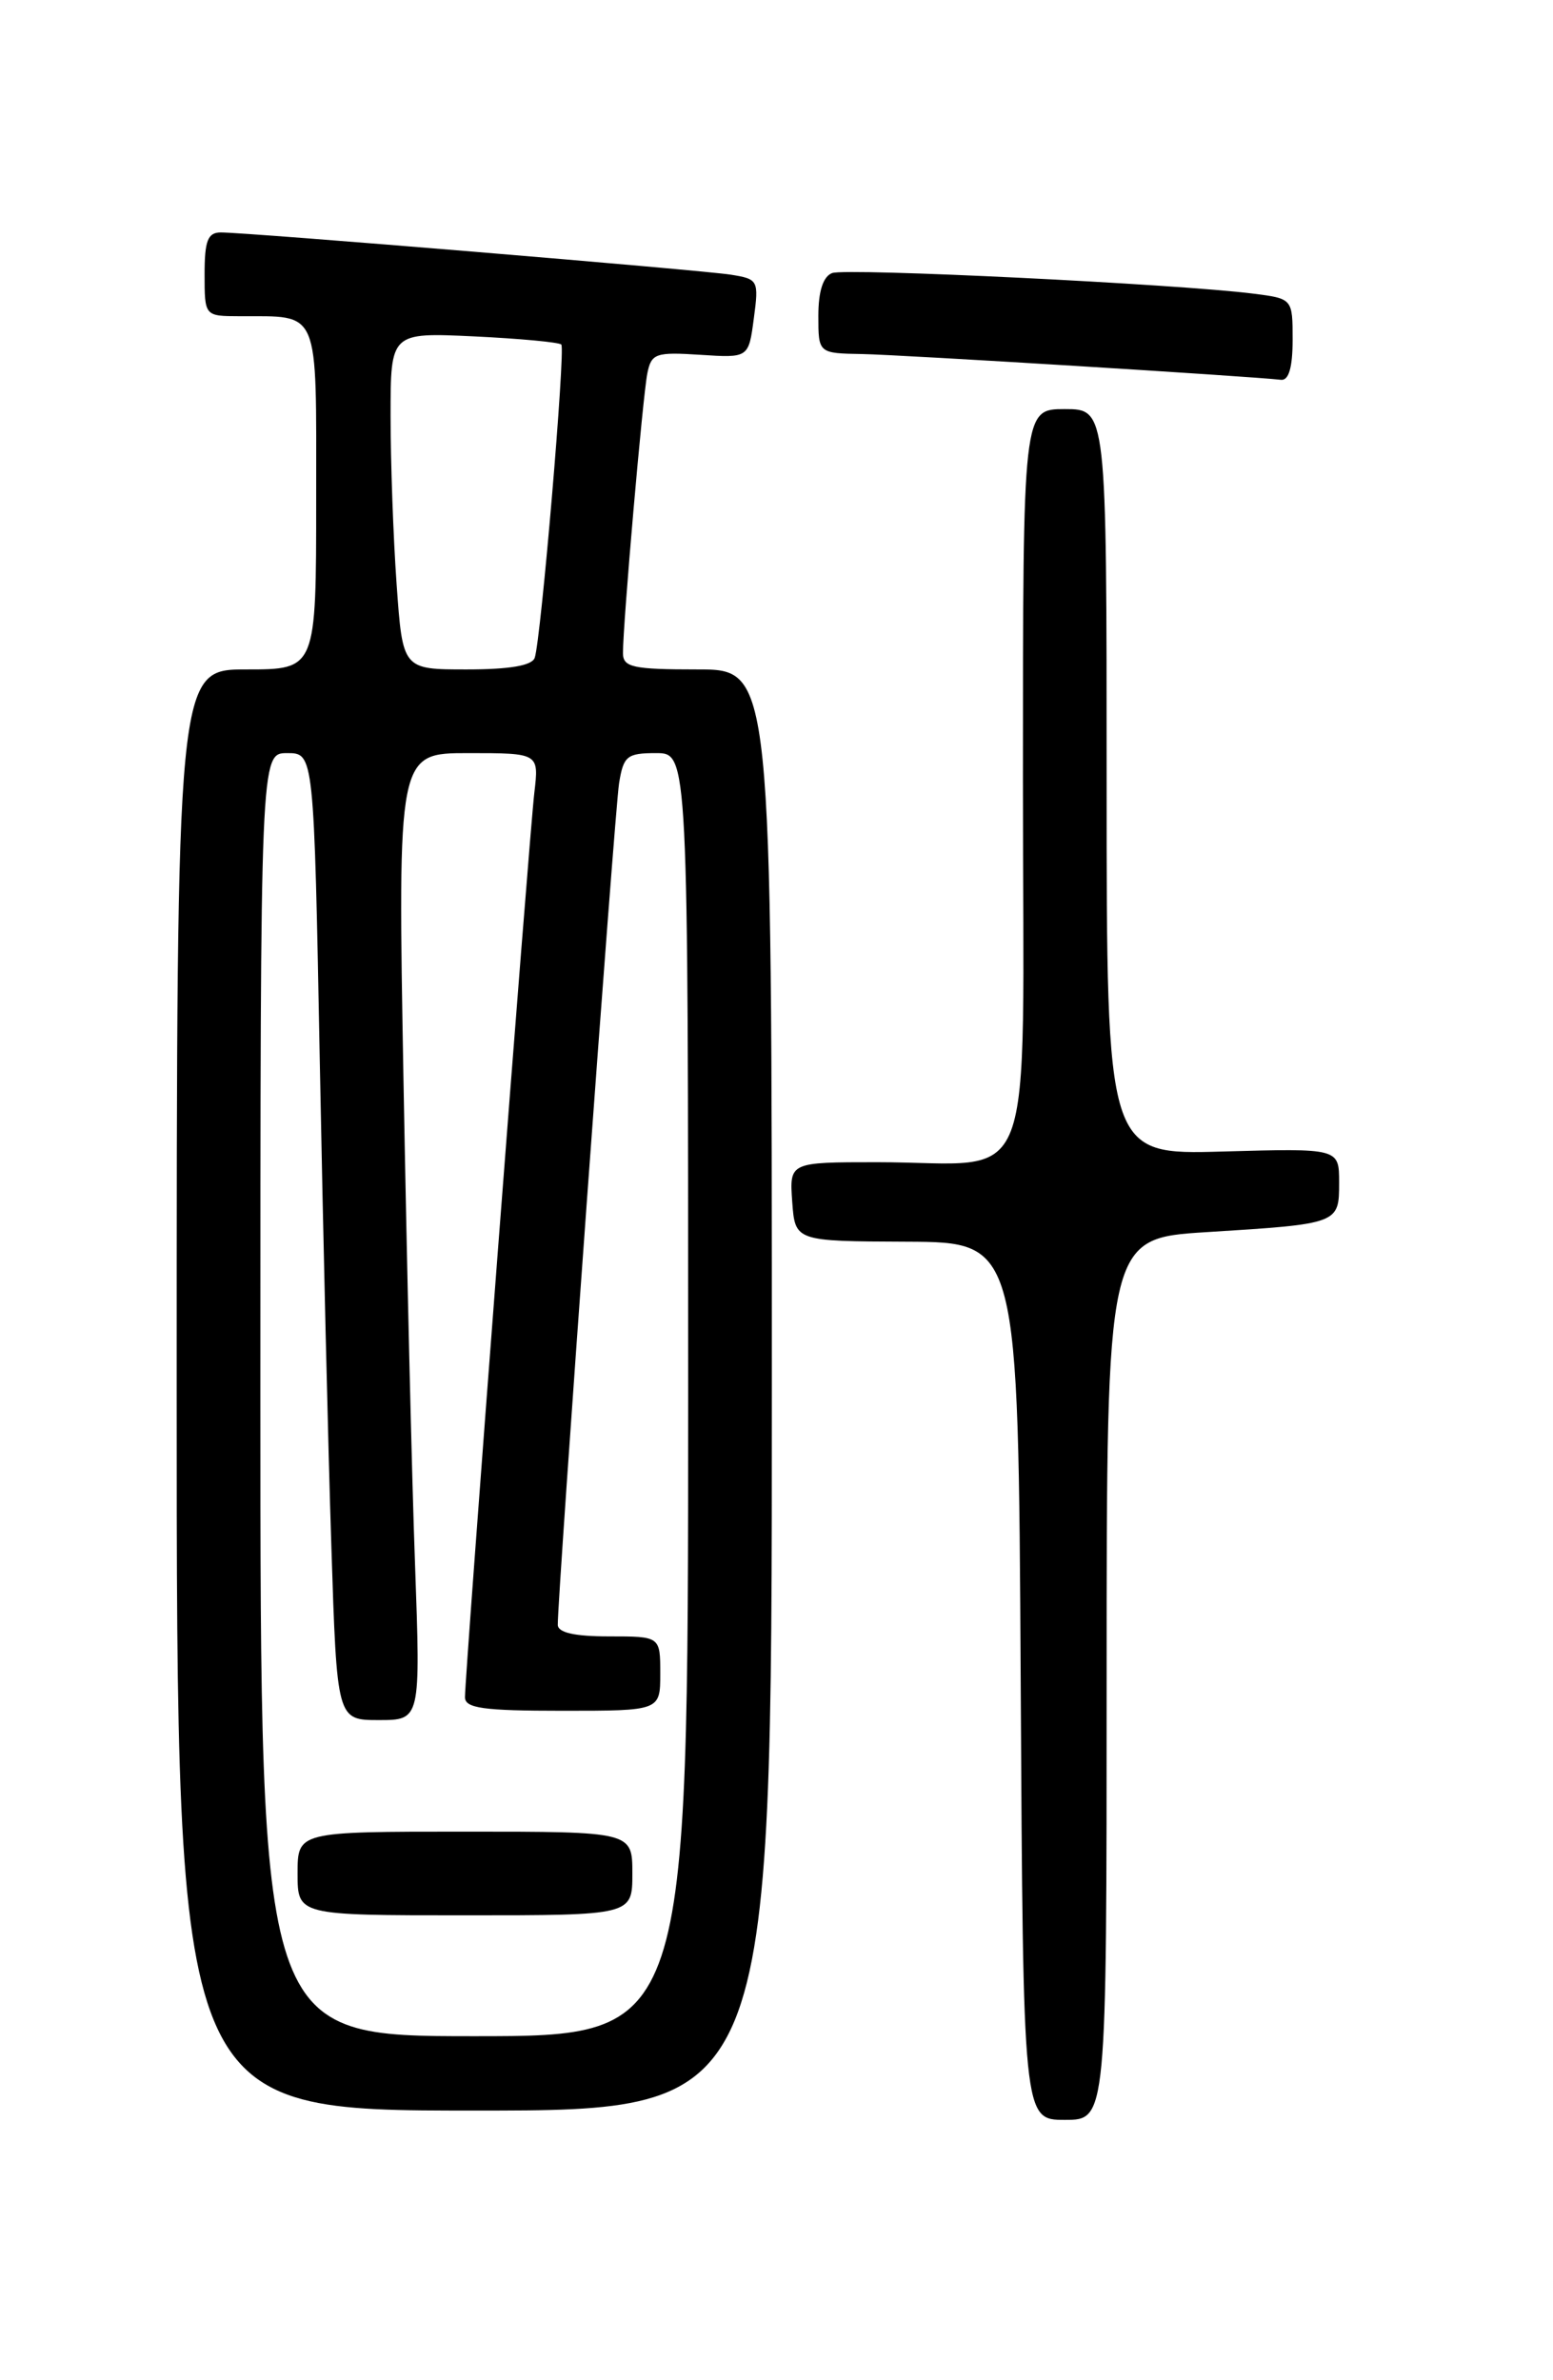 <?xml version="1.0" encoding="UTF-8" standalone="no"?>
<!DOCTYPE svg PUBLIC "-//W3C//DTD SVG 1.1//EN" "http://www.w3.org/Graphics/SVG/1.1/DTD/svg11.dtd" >
<svg xmlns="http://www.w3.org/2000/svg" xmlns:xlink="http://www.w3.org/1999/xlink" version="1.1" viewBox="0 0 167 256">
 <g >
 <path fill="currentColor"
d=" M 119.00 180.60 C 119.00 133.19 119.00 133.19 129.75 132.52 C 144.01 131.63 144.00 131.63 144.00 127.18 C 144.00 123.50 144.00 123.50 131.50 123.85 C 119.00 124.21 119.00 124.21 119.00 84.10 C 119.00 44.00 119.00 44.00 114.50 44.00 C 110.00 44.00 110.00 44.00 110.00 83.88 C 110.00 129.70 111.79 125.00 94.32 125.00 C 84.89 125.00 84.89 125.00 85.19 129.25 C 85.50 133.50 85.50 133.50 97.50 133.55 C 109.50 133.60 109.50 133.60 109.76 180.80 C 110.02 228.00 110.02 228.00 114.51 228.00 C 119.00 228.00 119.00 228.00 119.00 180.60 Z  M 83.00 149.50 C 83.00 72.00 83.00 72.00 75.00 72.00 C 68.05 72.00 67.00 71.77 66.99 70.25 C 66.98 67.16 69.12 42.58 69.61 40.16 C 70.04 38.01 70.51 37.85 75.29 38.16 C 80.50 38.50 80.50 38.50 81.06 34.26 C 81.61 30.15 81.54 30.01 78.57 29.54 C 75.29 29.03 26.68 25.00 23.75 25.00 C 22.34 25.00 22.00 25.88 22.00 29.50 C 22.00 34.00 22.00 34.00 25.75 34.01 C 34.48 34.05 34.00 32.90 34.00 53.62 C 34.00 72.00 34.00 72.00 26.50 72.00 C 19.00 72.00 19.00 72.00 19.00 149.50 C 19.00 227.00 19.00 227.00 51.00 227.00 C 83.00 227.00 83.00 227.00 83.00 149.50 Z  M 139.00 36.56 C 139.00 32.12 139.00 32.12 134.75 31.58 C 126.63 30.55 90.95 28.80 89.48 29.37 C 88.51 29.74 88.00 31.33 88.00 33.97 C 88.00 38.00 88.00 38.00 92.75 38.08 C 96.94 38.16 134.50 40.47 137.75 40.85 C 138.58 40.95 139.00 39.52 139.00 36.56 Z  M 28.00 150.00 C 28.00 81.00 28.00 81.00 30.88 81.00 C 33.76 81.00 33.76 81.00 34.39 114.25 C 34.74 132.54 35.29 155.94 35.63 166.25 C 36.23 185.00 36.23 185.00 40.73 185.00 C 45.23 185.00 45.23 185.00 44.63 168.25 C 44.29 159.04 43.74 135.64 43.39 116.25 C 42.76 81.00 42.76 81.00 50.36 81.00 C 57.96 81.00 57.96 81.00 57.46 85.25 C 56.92 89.76 50.00 180.07 50.00 182.54 C 50.00 183.73 51.97 184.00 60.50 184.00 C 71.00 184.00 71.00 184.00 71.00 180.00 C 71.00 176.00 71.00 176.00 65.50 176.00 C 61.78 176.00 59.99 175.60 59.98 174.75 C 59.95 171.76 66.10 87.18 66.57 84.25 C 67.04 81.31 67.42 81.00 70.55 81.00 C 74.00 81.00 74.00 81.00 74.00 150.00 C 74.00 219.00 74.00 219.00 51.00 219.00 C 28.00 219.00 28.00 219.00 28.00 150.00 Z  M 68.00 201.50 C 68.00 197.00 68.00 197.00 50.00 197.00 C 32.00 197.00 32.00 197.00 32.00 201.50 C 32.00 206.00 32.00 206.00 50.00 206.00 C 68.00 206.00 68.00 206.00 68.00 201.50 Z  M 42.65 62.85 C 42.29 57.81 42.00 49.66 42.00 44.72 C 42.00 35.76 42.00 35.76 50.97 36.18 C 55.91 36.42 60.13 36.81 60.36 37.06 C 60.82 37.56 58.17 68.84 57.50 70.75 C 57.21 71.59 54.79 72.00 50.18 72.00 C 43.30 72.00 43.30 72.00 42.65 62.85 Z "/>
</g>
</svg>